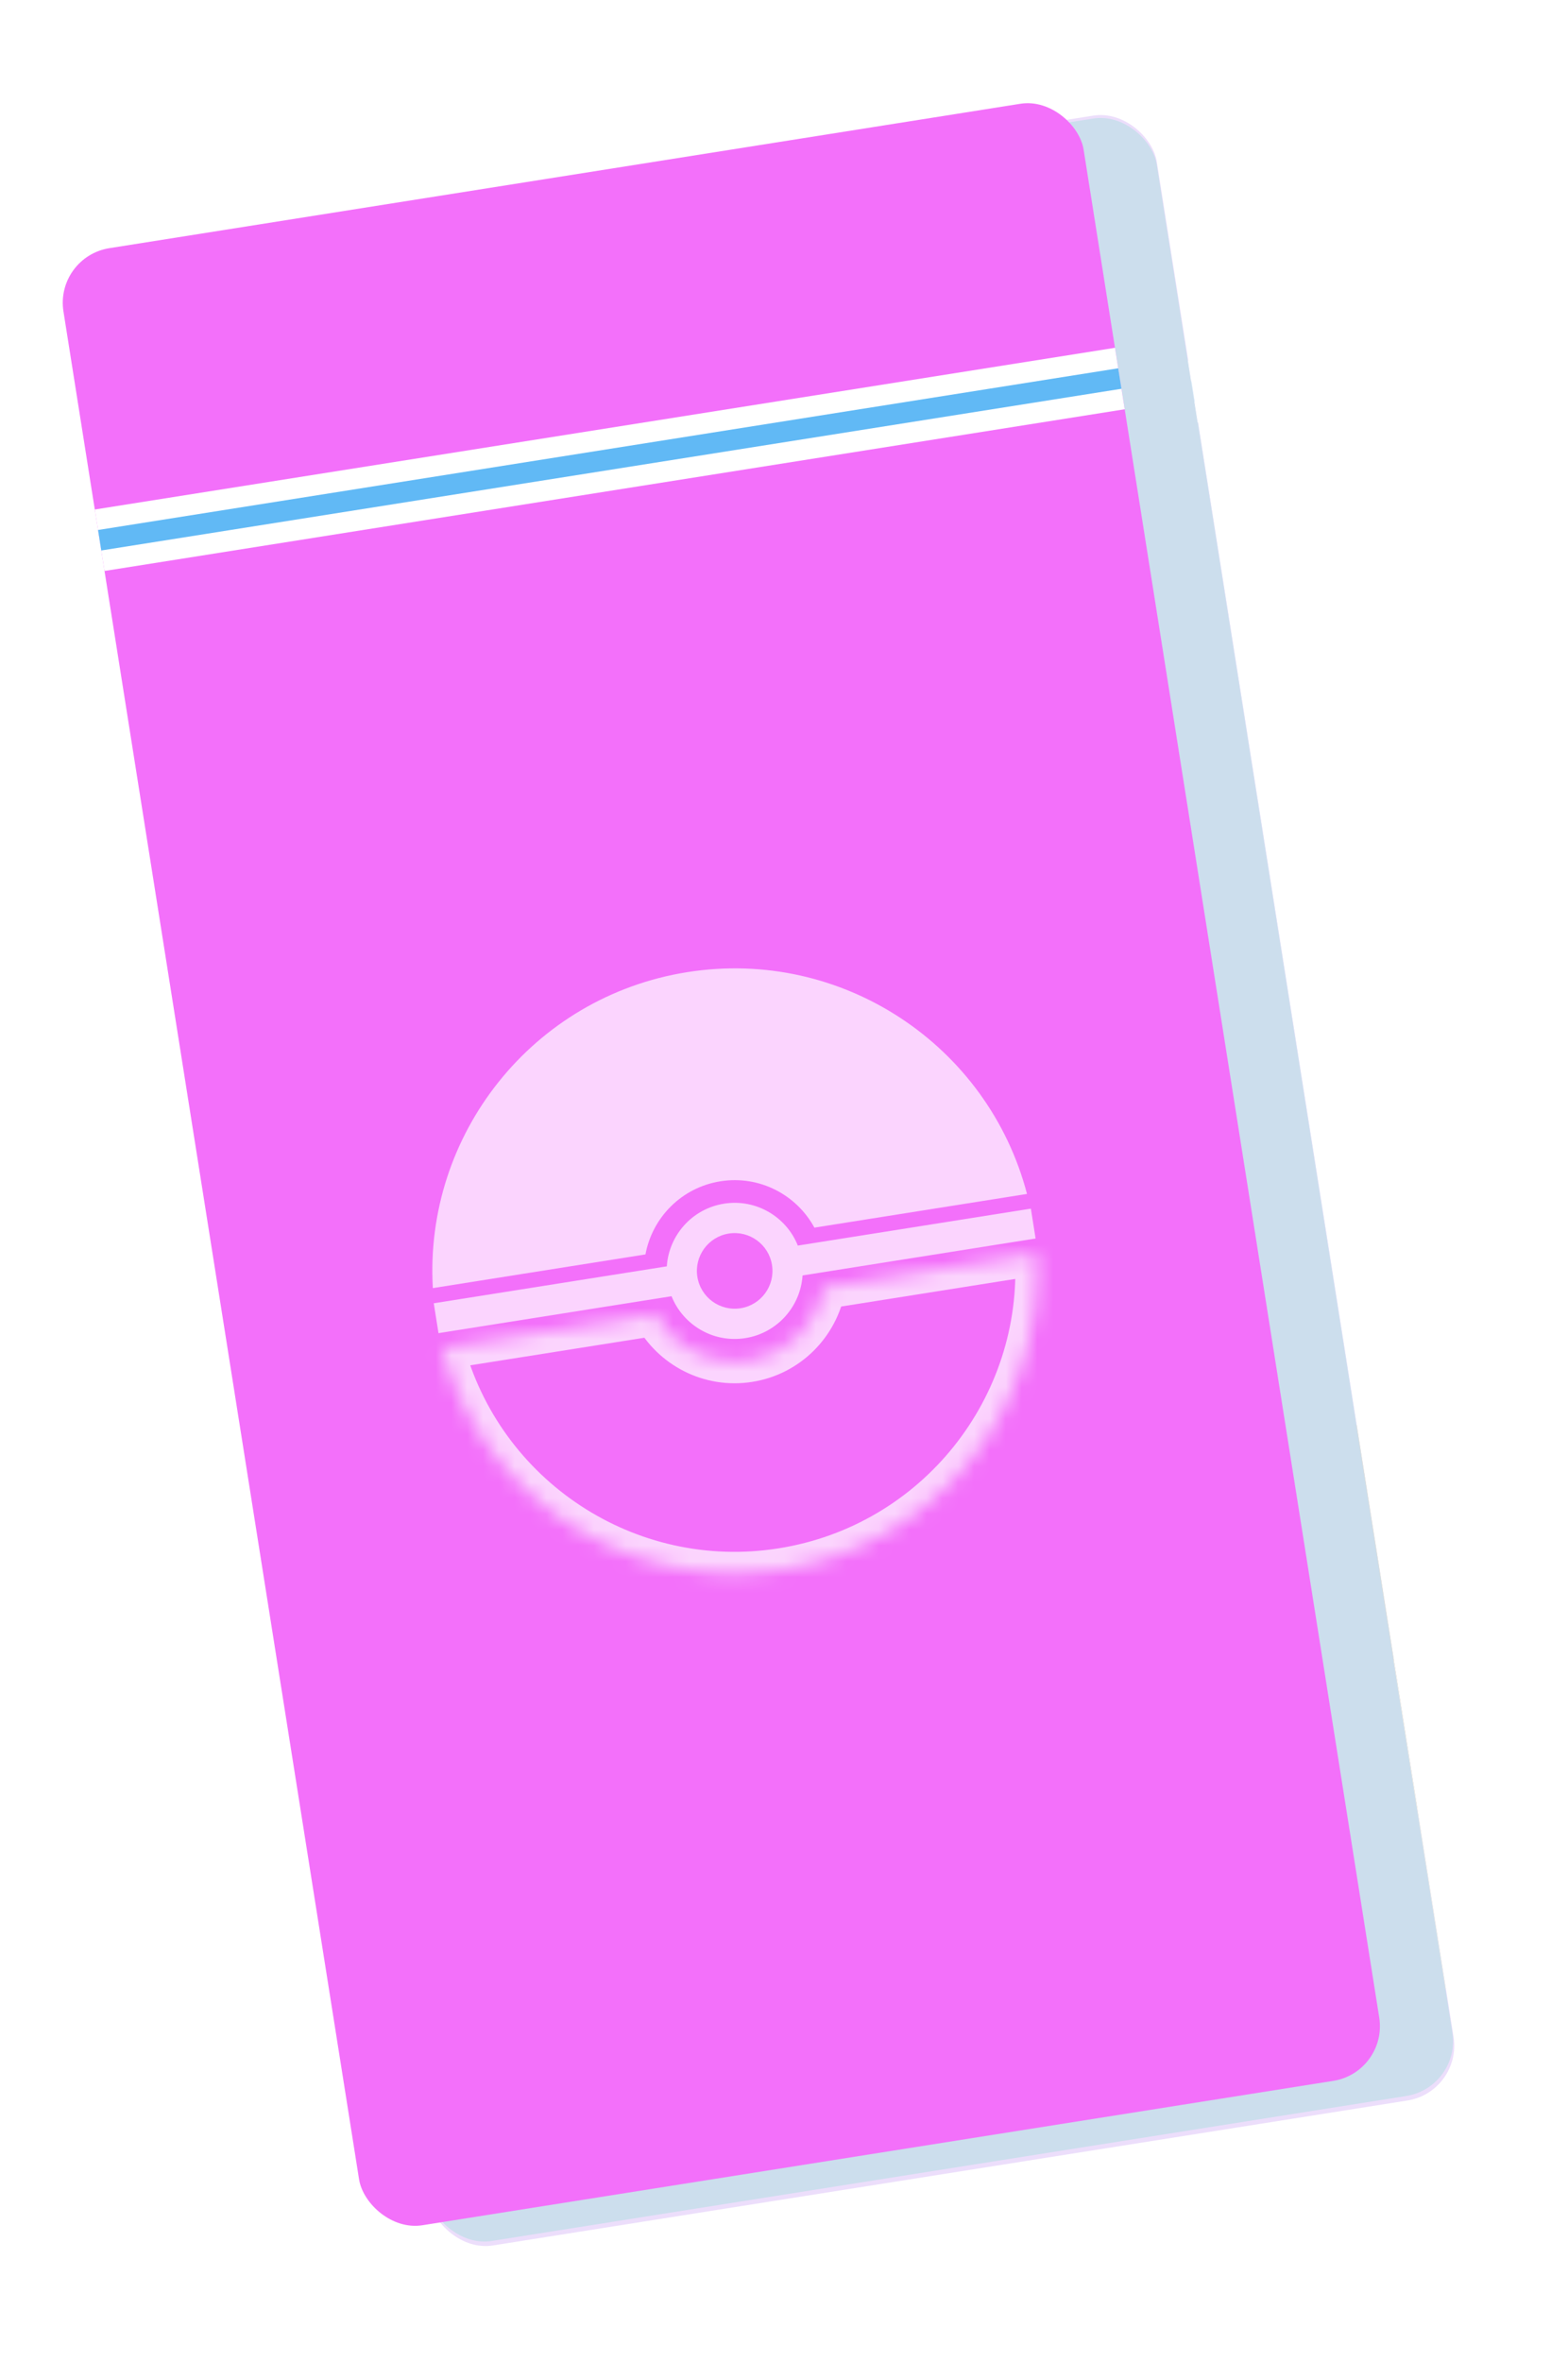 <svg width="99" height="149" viewBox="0 0 99 149" fill="none"
  xmlns="http://www.w3.org/2000/svg">
  <g opacity="0.2" filter="url(#filter0_d_415_15311)">
    <rect x="-0" y="22.203" width="65.472" height="126.784" rx="3.504" transform="rotate(-9 -0 22.203)" fill="#A158ED"/>
    <rect x="2.535" y="38.208" width="65.472" height="3.941" transform="rotate(-9 2.535 38.208)" fill="white"/>
    <rect x="2.74" y="39.505" width="65.472" height="1.314" transform="rotate(-9 2.74 39.505)" fill="#61B9F5"/>
    <rect x="3.149" y="42.101" width="65.472" height="100.07" transform="rotate(-9 3.149 42.101)" fill="#4D6ECB"/>
    <path d="M10.07 85.788L77.836 95.119L81.673 119.342L17.007 129.584L10.07 85.788Z" fill="#65612E"/>
    <path d="M37.263 120.168C26.651 119.543 17.27 113.136 13.907 110.011L18.805 140.938L83.471 130.696L80.183 109.934C70.298 113.605 47.875 120.793 37.263 120.168Z" fill="#CDB389"/>
    <path d="M35.219 96.793C33.554 95.216 34.432 91.822 34.518 89.684C34.745 87.242 34.08 86.922 33.73 84.713C33.38 82.503 29.621 78.427 26.901 76.451C24.182 74.476 23.323 72.63 24.74 70.848C26.156 69.067 33.74 74.944 36.3 76.803C38.859 78.663 40.313 78.008 42.944 76.742C45.574 75.476 43.463 69.298 43.092 66.951C42.72 64.603 41.977 62.597 44.281 61.949C46.585 61.301 47.874 66.759 49.767 71.556C51.659 76.353 53.709 78.576 55.055 79.92C56.4 81.264 56.067 82.732 55.965 83.881C55.864 85.029 56.49 87.195 56.985 88.532C57.48 89.87 58.069 90.909 58.906 92.617C59.743 94.324 60.411 94.077 61.415 95.05C62.419 96.024 62.041 97.216 61.874 97.951C61.708 98.685 61.192 99.899 60.793 100.953C60.394 102.007 59.812 102.807 59.689 103.817C59.566 104.828 58.338 106.013 57.234 106.188C56.129 106.363 54.952 106.974 53.542 107.906C52.132 108.837 48.722 106.97 48.242 106.621C47.762 106.273 41.232 100.795 39.953 99.865C38.673 98.936 36.884 98.37 35.219 96.793Z" fill="#F29600" stroke="black" stroke-width="0.438"/>
    <path d="M44.85 101.763C43.393 101.661 42.214 100.518 39.703 99.364L39.737 99.58L44.959 103.852L47.231 105.598L48.894 106.998L50.92 107.896L53.169 108.094L54.597 107.314L56.242 106.499L58.046 105.992L59.314 104.904L59.775 103.612L59.342 103.68L60.144 102.445L61.833 98.408L62.048 96.268L61.41 95.039L60.408 94.311L59.371 93.367L58.397 91.415L56.979 88.757L56.231 85.439L56.009 84.033L56.047 81.478L55.426 80.357L53.285 78.035L51.275 75.139L49.85 71.042L47.234 65.027L46.1 62.768C44.586 60.901 42.534 62.645 42.726 63.856C42.965 65.37 43.142 65.786 43.08 66.793C43.018 67.801 44.318 71.807 44.506 72.997C44.694 74.186 44.2 75.262 43.87 75.98L43.87 75.98C43.275 77.273 41.571 77.563 41.03 77.649C40.598 77.717 39.209 78.048 38.56 78.151C38.836 78.255 39.436 78.5 39.636 78.645C39.887 78.827 42.727 79.264 44.31 79.457C45.892 79.65 50.075 78.766 51.169 79.368C52.262 79.971 54.489 82.833 54.763 84.563C55.036 86.294 56.45 89.617 56.695 90.465C56.94 91.313 57.612 92.758 58.894 94.551C60.175 96.343 60.033 96.144 59.322 97.254C58.611 98.364 57.689 98.843 56.745 99.879C55.801 100.916 54.587 99.556 53.364 99.528C52.14 99.5 52.026 100.183 51.338 100.736C50.65 101.288 50.189 102.58 49.164 102.41C48.14 102.24 46.307 101.865 44.85 101.763Z" fill="#D7890A"/>
    <path d="M35.219 96.793C33.554 95.216 34.432 91.822 34.518 89.684C34.745 87.242 34.08 86.922 33.73 84.713C33.38 82.503 29.621 78.427 26.901 76.451C24.182 74.476 23.323 72.63 24.74 70.848C26.156 69.067 33.74 74.944 36.3 76.803C38.859 78.663 40.313 78.008 42.944 76.742C45.574 75.476 43.463 69.298 43.092 66.951C42.72 64.603 41.977 62.597 44.281 61.949C46.585 61.301 47.874 66.759 49.767 71.556C51.659 76.353 53.709 78.576 55.055 79.92C56.4 81.264 56.067 82.732 55.965 83.881C55.864 85.029 56.49 87.195 56.985 88.532C57.48 89.87 58.069 90.909 58.906 92.617C59.743 94.324 60.411 94.077 61.415 95.05C62.419 96.024 62.041 97.216 61.874 97.951C61.708 98.685 61.192 99.899 60.793 100.953C60.394 102.007 59.812 102.807 59.689 103.817C59.566 104.828 58.338 106.013 57.234 106.188C56.129 106.363 54.952 106.974 53.542 107.906C52.132 108.837 48.722 106.97 48.242 106.621C47.762 106.273 41.232 100.795 39.953 99.865C38.673 98.936 36.884 98.37 35.219 96.793Z" stroke="black" stroke-width="0.438"/>
    <path d="M37.709 77.571C38.487 78.014 39.309 78.733 39.861 78.646C40.414 78.558 42.384 79.379 43.504 80.192" stroke="black" stroke-width="0.438"/>
    <path d="M47.606 104.316C47.759 105.282 48.384 104.759 48.616 104.439L48.86 103.975C48.596 103.632 48.304 103.243 47.939 102.847C47.727 102.618 47.453 102.374 47.141 102.124C47.245 102.533 47.483 103.542 47.606 104.316Z" fill="white"/>
    <path d="M48.935 87.684C49.202 87.878 49.738 88.463 49.75 89.254M48.582 94.393C48.995 93.762 49.788 92.079 49.649 90.402M54.046 89.564C53.934 89.157 53.763 88.137 53.972 87.311M51.079 101.218C51.405 100.6 52.103 99.64 52.793 99.53C53.484 99.421 53.898 99.355 54.356 99.566C54.814 99.777 55.388 99.827 55.941 99.74C56.383 99.67 56.832 99.41 57.002 99.288M52.838 102.496C52.908 102.343 53.132 102.025 53.463 101.972C53.877 101.907 54.336 102.117 54.495 102.234M59.641 99.862L60.803 98.262M39.01 95.626C39.163 96.593 39.287 98.272 40.458 98.511C41.628 98.751 42.18 98.663 43.3 99.477C44.189 100.122 45.942 101.166 47.141 102.124M60.056 102.485C59.497 103.423 58.683 104.543 57.898 104.95C57.114 105.358 56.016 104.682 55.122 104.399C54.227 104.116 53.602 104.64 52.912 104.749C52.222 104.859 51.16 105.31 50.288 105.165C49.726 105.072 49.339 104.598 48.86 103.975M47.141 102.124C47.453 102.374 47.727 102.618 47.939 102.847C48.304 103.243 48.596 103.632 48.86 103.975M47.141 102.124C47.245 102.533 47.483 103.542 47.606 104.316C47.759 105.282 48.384 104.759 48.616 104.439L48.86 103.975" stroke="black" stroke-width="0.438"/>
    <path d="M39.436 88.481C39.978 88.631 41.531 89.197 43.398 90.26C45.732 91.589 46.736 92.562 47.848 94.227" stroke="black" stroke-width="0.438"/>
    <path d="M39.732 88.575L40.454 93.132C41.276 93.852 45.688 94.002 47.483 93.718C45.062 90.591 41.307 88.986 39.732 88.575Z" fill="white" stroke="black" stroke-width="0.438"/>
    <path d="M44.107 93.828C42.955 92.991 42.53 90.728 42.462 89.7C45.027 90.879 46.881 92.87 47.487 93.718C46.597 93.764 44.677 93.851 44.107 93.828Z" fill="#008086" stroke="black" stroke-width="0.438"/>
    <circle cx="44.191" cy="91.692" r="0.699" transform="rotate(-9 44.191 91.692)" fill="white"/>
    <circle cx="44.715" cy="92.316" r="0.839" transform="rotate(-9 44.715 92.316)" fill="black"/>
    <path d="M54.854 89.295C54.814 89.754 55.1 91.143 55.248 91.781C56.16 90.39 56.625 89.156 56.744 88.712L56.015 85.006C55.645 86.244 54.895 88.835 54.854 89.295Z" fill="white" stroke="black" stroke-width="0.438"/>
    <path d="M56.248 90.065C56.242 88.594 55.789 87.165 55.563 86.634L54.852 89.295L54.918 89.709L55.268 91.919C55.454 91.606 55.911 90.798 56.248 90.065Z" fill="#008086" stroke="black" stroke-width="0.438"/>
    <path d="M55.632 89.738C55.684 90.069 55.222 90.133 54.985 90.124L54.832 89.157C54.887 88.912 55.054 88.414 55.275 88.379C55.551 88.335 55.566 89.324 55.632 89.738Z" fill="black" stroke="black" stroke-width="0.438"/>
    <rect x="-0" y="22.388" width="65.472" height="126.31" rx="3.504" transform="rotate(-9 -0 22.388)" fill="#005BA6"/>
  </g>
  <rect x="3.46" y="16.202" width="65.215" height="126.287" rx="3.49" transform="rotate(-9 3.46 16.202)" fill="#F370FA"/>
  <rect x="5.985" y="32.144" width="65.215" height="3.926" transform="rotate(-9 5.985 32.144)" fill="white"/>
  <rect x="6.19" y="33.436" width="65.215" height="1.309" transform="rotate(-9 6.19 33.436)" fill="#61B9F5"/>
  <g opacity="0.7">
    <path fill-rule="evenodd" clip-rule="evenodd" d="M51.419 77.45L64.843 75.324C62.388 65.948 53.173 59.782 43.399 61.33C33.625 62.878 26.766 71.59 27.329 81.265L40.753 79.139C41.181 76.82 43.027 74.915 45.489 74.525C47.951 74.135 50.295 75.376 51.419 77.45Z" fill="white"/>
    <mask id="path-26-inside-1_415_15311" fill="white">
      <path fill-rule="evenodd" clip-rule="evenodd" d="M41.35 82.909L27.927 85.035C30.381 94.411 39.596 100.578 49.37 99.029C59.145 97.481 66.003 88.769 65.44 79.094L52.017 81.22C51.588 83.539 49.743 85.445 47.28 85.835C44.818 86.225 42.474 84.983 41.35 82.909Z"/>
    </mask>
    <path d="M41.35 82.909L42.549 82.26L42.089 81.412L41.137 81.563L41.35 82.909ZM27.927 85.035L27.713 83.689L26.227 83.924L26.608 85.381L27.927 85.035ZM65.44 79.094L66.801 79.015L66.713 77.512L65.227 77.747L65.44 79.094ZM52.017 81.22L51.803 79.874L50.851 80.024L50.676 80.972L52.017 81.22ZM41.137 81.563L27.713 83.689L28.14 86.382L41.563 84.256L41.137 81.563ZM26.608 85.381C29.238 95.427 39.11 102.035 49.584 100.376L49.157 97.683C40.082 99.121 31.524 93.395 29.245 84.69L26.608 85.381ZM49.584 100.376C60.057 98.717 67.404 89.382 66.801 79.015L64.079 79.173C64.602 88.156 58.232 96.246 49.157 97.683L49.584 100.376ZM65.227 77.747L51.803 79.874L52.23 82.566L65.653 80.44L65.227 77.747ZM50.676 80.972C50.349 82.741 48.941 84.191 47.067 84.488L47.494 87.181C50.544 86.698 52.827 84.337 53.357 81.468L50.676 80.972ZM47.067 84.488C45.193 84.785 43.406 83.841 42.549 82.26L40.152 83.559C41.543 86.124 44.443 87.664 47.494 87.181L47.067 84.488Z" fill="white" mask="url(#path-26-inside-1_415_15311)"/>
    <path fill-rule="evenodd" clip-rule="evenodd" d="M65.087 76.251L50.373 78.582C49.646 76.761 47.733 75.618 45.715 75.938C43.696 76.257 42.23 77.935 42.101 79.892L27.387 82.222L27.686 84.107L42.4 81.777C43.127 83.597 45.04 84.74 47.058 84.42C49.077 84.1 50.542 82.423 50.672 80.466L65.385 78.136L65.087 76.251ZM46.76 82.535C48.061 82.329 48.949 81.107 48.742 79.806C48.536 78.504 47.314 77.617 46.013 77.823C44.712 78.029 43.824 79.251 44.03 80.552C44.236 81.853 45.458 82.741 46.76 82.535Z" fill="white"/>
  </g>
  <defs>
    <filter id="filter0_d_415_15311" x="0" y="0.125" width="98.532" height="148.311" filterUnits="userSpaceOnUse" color-interpolation-filters="sRGB">
      <feFlood flood-opacity="0" result="BackgroundImageFix"/>
      <feColorMatrix in="SourceAlpha" type="matrix" values="0 0 0 0 0 0 0 0 0 0 0 0 0 0 0 0 0 0 127 0" result="hardAlpha"/>
      <feOffset dx="7.823" dy="-5.215"/>
      <feGaussianBlur stdDeviation="3.358"/>
      <feComposite in2="hardAlpha" operator="out"/>
      <feColorMatrix type="matrix" values="0 0 0 0 0.784 0 0 0 0 0.843 0 0 0 0 0.91 0 0 0 0.25 0"/>
      <feBlend mode="normal" in2="BackgroundImageFix" result="effect1_dropShadow_415_15311"/>
      <feBlend mode="normal" in="SourceGraphic" in2="effect1_dropShadow_415_15311" result="shape"/>
    </filter>
  </defs>
</svg>
